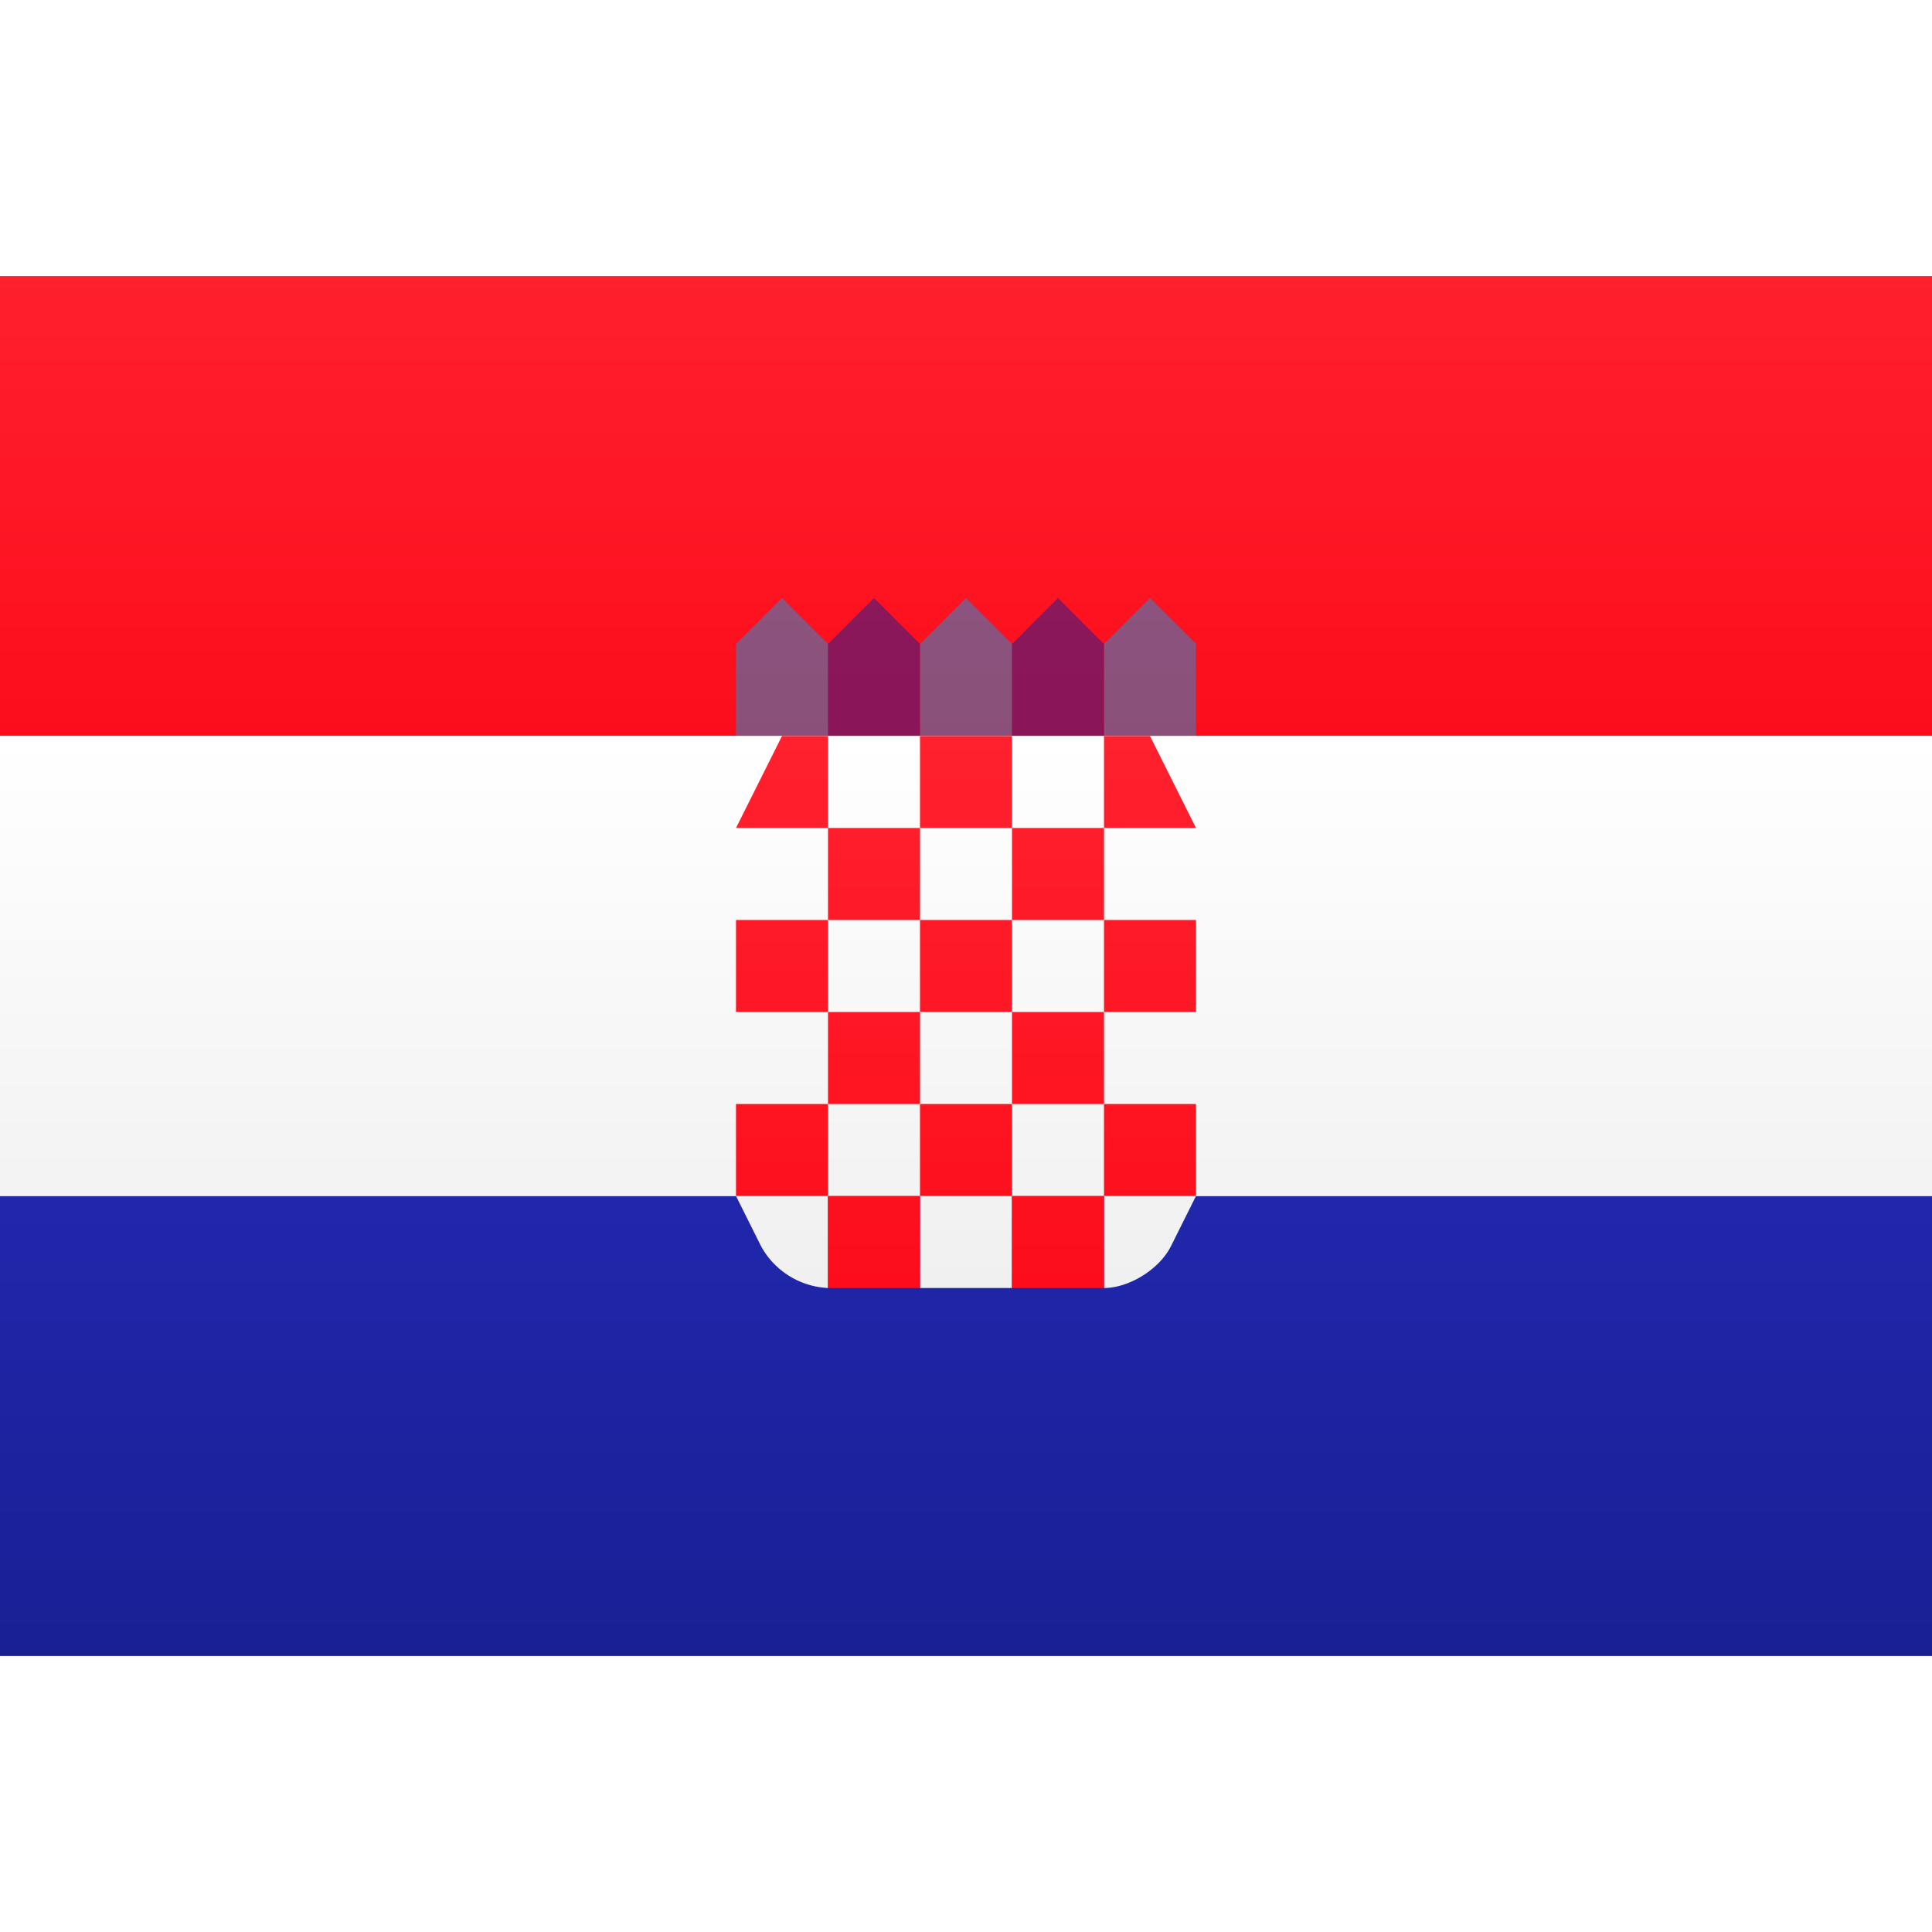 <svg viewBox="0 0 21 15" xmlns="http://www.w3.org/2000/svg" height="1em" width="1em">
  <rect x="0" y="0" width="21" height="15" fill="#808080" stroke="none"/>
  <defs>
    <linearGradient x1="50%" y1="0%" x2="50%" y2="100%" id="a">
      <stop stop-color="#FFF" offset="0%"/>
      <stop stop-color="#F0F0F0" offset="100%"/>
    </linearGradient>
    <linearGradient x1="50%" y1="0%" x2="50%" y2="100%" id="b">
      <stop stop-color="#FF202D" offset="0%"/>
      <stop stop-color="#FD0D1B" offset="100%"/>
    </linearGradient>
    <linearGradient x1="50%" y1="0%" x2="50%" y2="100%" id="c">
      <stop stop-color="#2027AC" offset="0%"/>
      <stop stop-color="#191F94" offset="100%"/>
    </linearGradient>
    <linearGradient x1="50%" y1="0%" x2="50%" y2="100%" id="d">
      <stop stop-color="#FF212E" offset="0%"/>
      <stop stop-color="#FD0D1B" offset="100%"/>
    </linearGradient>
  </defs>
  <g fill="none" fill-rule="evenodd">
    <path fill="url(#a)" d="M0 0h21v15H0z"/>
    <path fill="url(#b)" d="M0 0h21v5H0z"/>
    <path d="m8 4 .5-.5.5.5v1H8V4Zm2 0 .5-.5.5.5v1h-1V4Zm2 0 .5-.5.5.5v1h-1V4Z" fill="#1895DB" opacity=".5"/>
    <path d="m9 4 .5-.5.5.5v1H9V4Zm2 0 .5-.5.5.5v1h-1V4Z" fill="#191F94" opacity=".5"/>
    <path fill="url(#c)" d="M0 10h21v5H0z"/>
    <path d="M0 10V5h21v5H0Zm12 0h1l-.273.547c-.126.25-.454.453-.727.453v-1Zm-2 0h1v1h-1v-1Zm-2 0h1v1a.876.876 0 0 1-.727-.453L8 10Z" fill="url(#a)"/>
    <path d="M10 5h1v1h-1V5Zm2 0h.5l.5 1h-1V5ZM8.5 5H9v1H8l.5-1ZM9 6h1v1H9V6Zm2 0h1v1h-1V6Zm-1 1h1v1h-1V7Zm2 0h1v1h-1V7Zm-1 1h1v1h-1V8ZM8 7h1v1H8V7Zm1 1h1v1H9V8ZM8 9h1v1H8V9Zm2 0h1v1h-1V9Zm2 0h1v1h-1V9Zm-1 1h1v1h-1v-1Zm-2 0h1v1H9v-1Z" fill="url(#d)"/>
  </g>
</svg>
